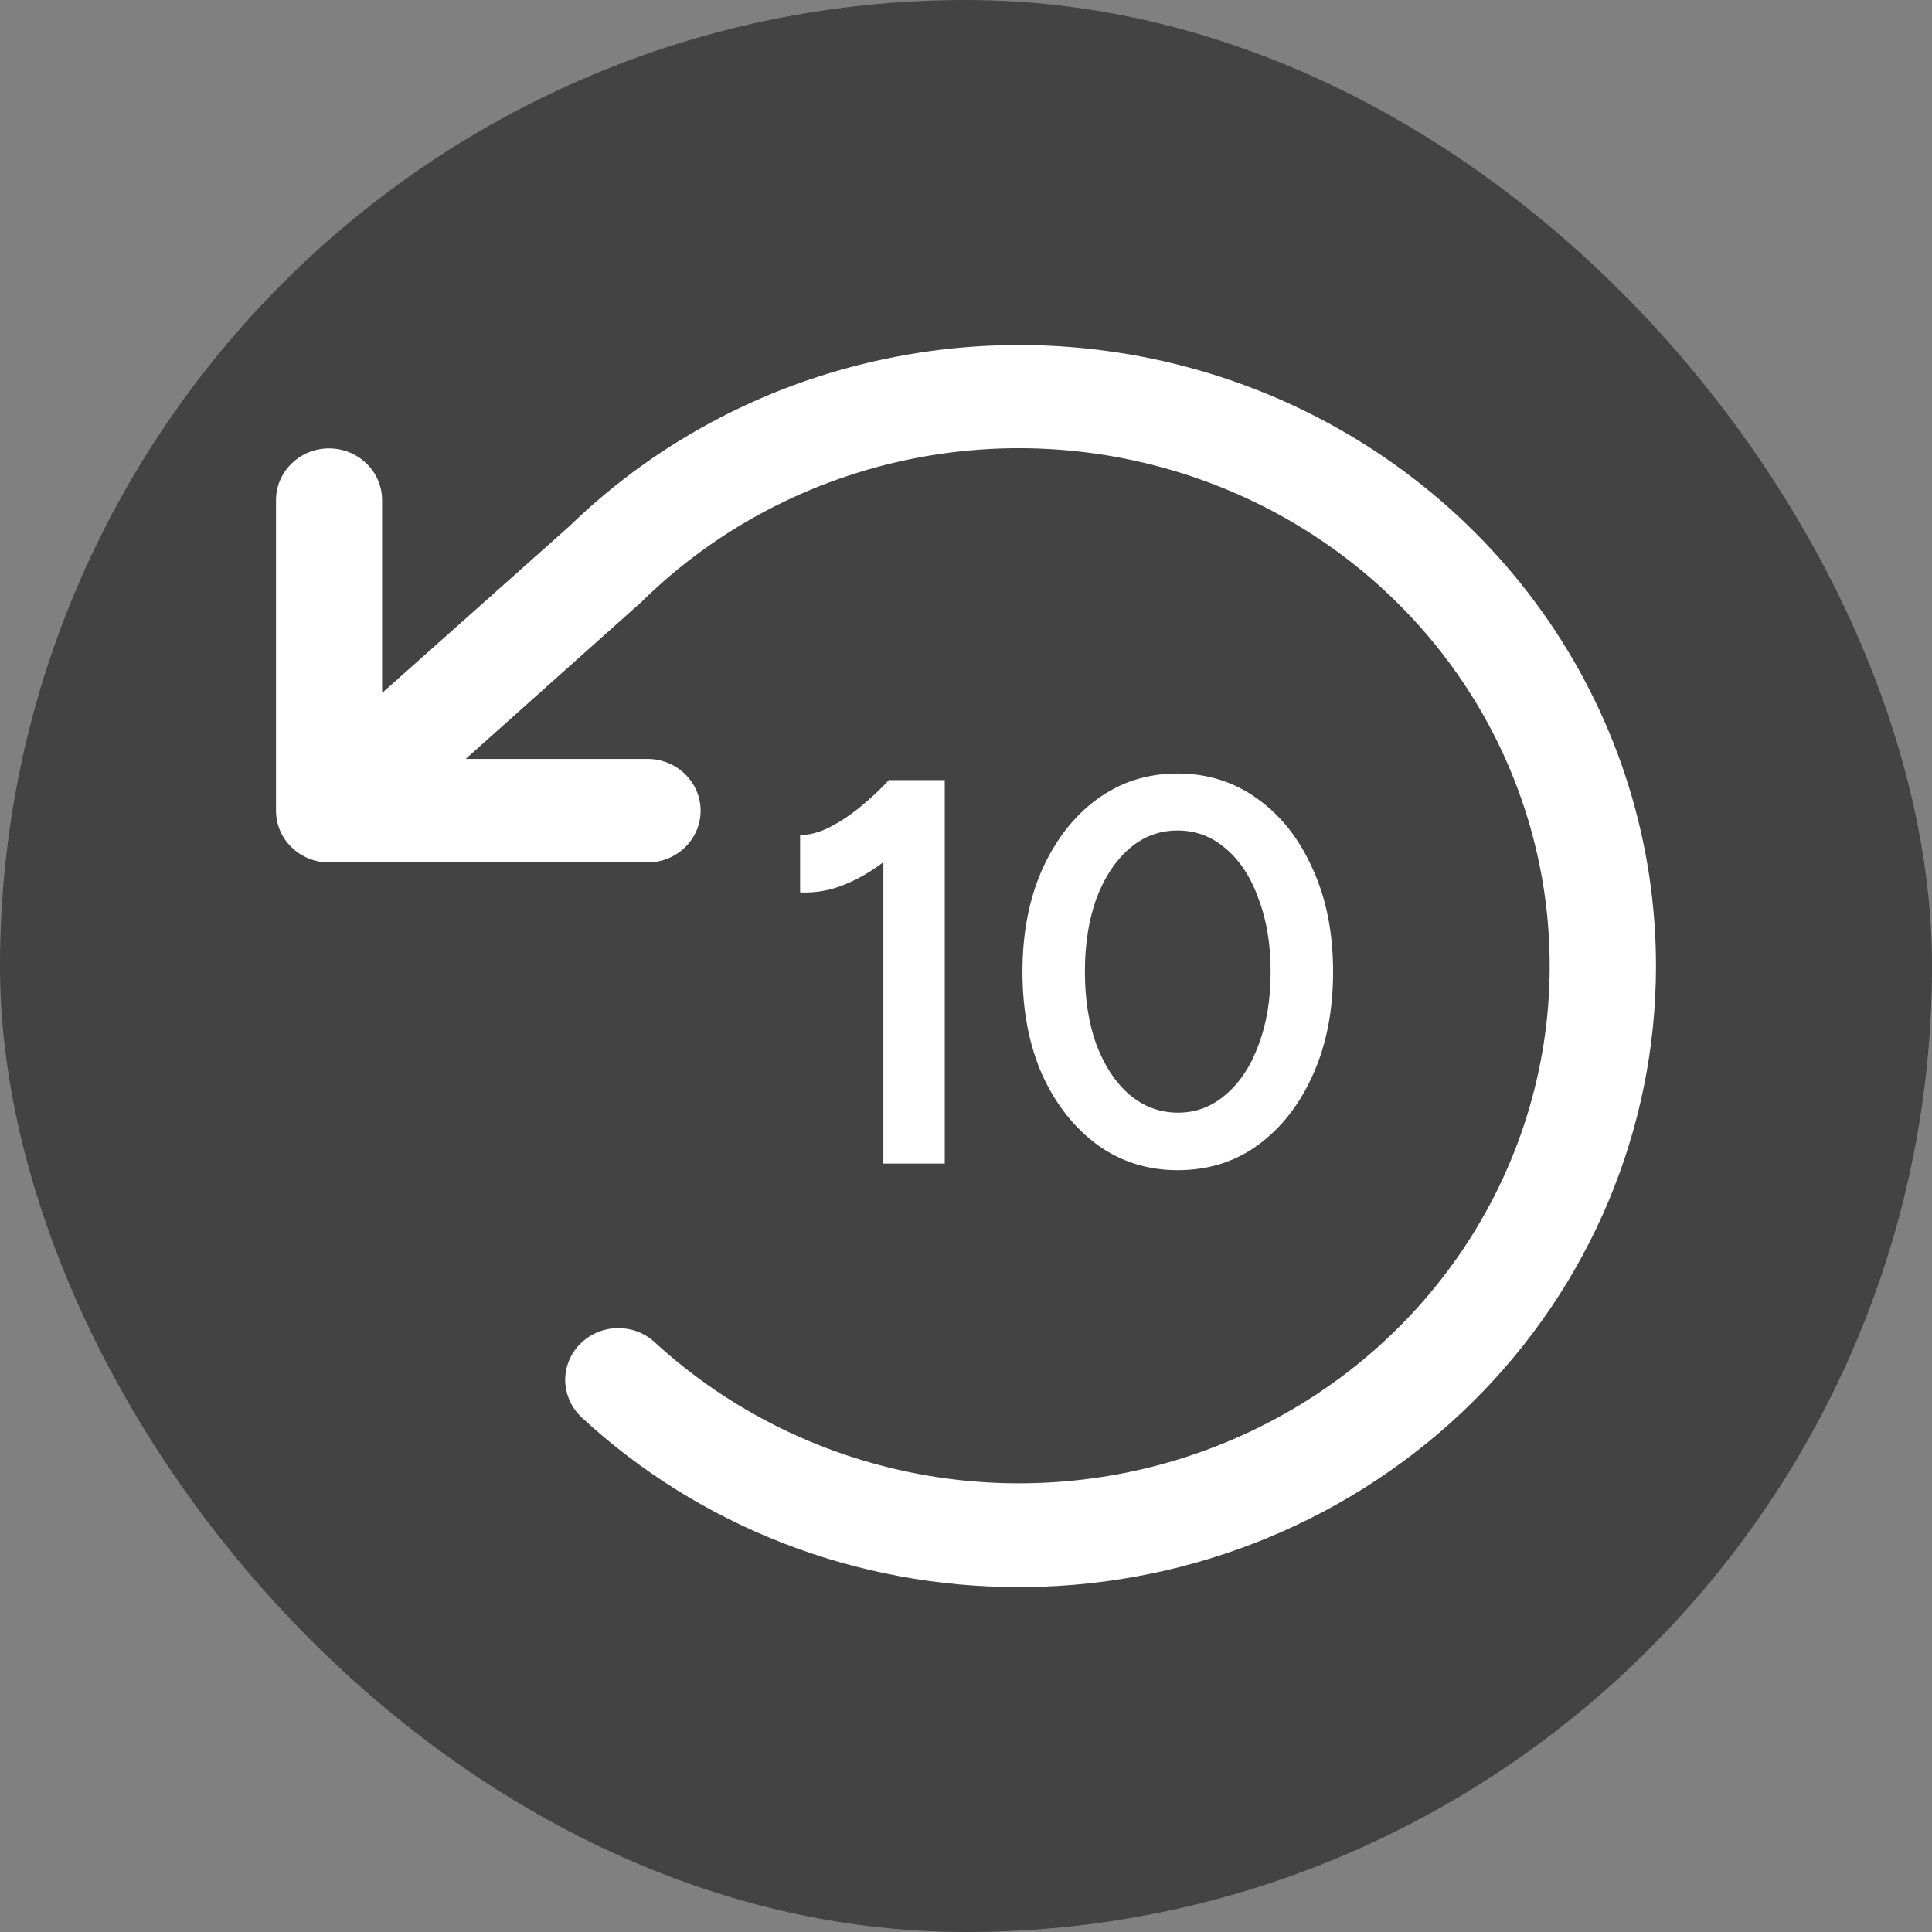 <svg width="22" height="22" viewBox="0 0 22 22" fill="none" xmlns="http://www.w3.org/2000/svg">
<rect x="0" y="0" width="22" height="22" fill="#808080" stroke="none"/>
<rect width="22" height="22" rx="11" fill="black" fill-opacity="0.48"/>
<g clip-path="url(#clip0_351_4771)">
<path d="M18.857 11C18.857 12.859 18.106 14.643 16.767 15.967C15.428 17.291 13.608 18.047 11.702 18.072H11.604C9.752 18.076 7.969 17.385 6.625 16.142C6.568 16.088 6.521 16.024 6.489 15.954C6.457 15.883 6.439 15.807 6.436 15.729C6.434 15.652 6.448 15.575 6.476 15.503C6.504 15.43 6.547 15.364 6.602 15.308C6.656 15.252 6.722 15.207 6.794 15.175C6.867 15.143 6.945 15.126 7.024 15.124C7.103 15.122 7.183 15.135 7.257 15.162C7.331 15.19 7.399 15.232 7.456 15.285C8.321 16.079 9.406 16.608 10.576 16.805C11.747 17.002 12.951 16.858 14.038 16.391C15.125 15.925 16.047 15.156 16.689 14.182C17.331 13.207 17.664 12.07 17.646 10.912C17.629 9.754 17.262 8.626 16.592 7.67C15.921 6.714 14.977 5.972 13.876 5.537C12.775 5.101 11.568 4.991 10.403 5.221C9.239 5.451 8.17 6.011 7.33 6.829C7.324 6.836 7.318 6.842 7.311 6.848L5.303 8.642H7.373C7.534 8.642 7.687 8.704 7.801 8.815C7.914 8.925 7.978 9.075 7.978 9.232C7.978 9.388 7.914 9.538 7.801 9.648C7.687 9.759 7.534 9.821 7.373 9.821H3.747C3.587 9.821 3.433 9.759 3.32 9.648C3.206 9.538 3.143 9.388 3.143 9.232V5.696C3.143 5.539 3.206 5.389 3.32 5.279C3.433 5.168 3.587 5.106 3.747 5.106C3.907 5.106 4.061 5.168 4.174 5.279C4.288 5.389 4.351 5.539 4.351 5.696V7.891L6.486 5.99C7.501 5.004 8.793 4.333 10.199 4.063C11.605 3.792 13.062 3.934 14.386 4.469C15.709 5.005 16.84 5.912 17.636 7.074C18.432 8.236 18.857 9.602 18.857 11Z" fill="white"/>
<path d="M10.059 13.25V9.27L10.128 8.883H10.758V13.25H10.059ZM9.111 10.162V9.507C9.206 9.511 9.315 9.484 9.435 9.426C9.56 9.363 9.683 9.282 9.803 9.183C9.924 9.083 10.032 8.981 10.128 8.877L10.577 9.345C10.431 9.499 10.279 9.64 10.121 9.769C9.963 9.898 9.799 9.998 9.629 10.068C9.462 10.139 9.29 10.17 9.111 10.162ZM13.409 13.325C13.068 13.325 12.764 13.229 12.498 13.038C12.232 12.842 12.022 12.576 11.868 12.239C11.718 11.898 11.643 11.507 11.643 11.066C11.643 10.626 11.718 10.237 11.868 9.9C12.022 9.559 12.23 9.293 12.492 9.101C12.758 8.906 13.063 8.808 13.409 8.808C13.754 8.808 14.06 8.906 14.326 9.101C14.592 9.293 14.8 9.559 14.95 9.9C15.104 10.237 15.18 10.626 15.18 11.066C15.18 11.507 15.104 11.898 14.95 12.239C14.8 12.576 14.592 12.842 14.326 13.038C14.064 13.229 13.758 13.325 13.409 13.325ZM13.415 12.67C13.619 12.67 13.8 12.601 13.958 12.464C14.12 12.327 14.245 12.137 14.332 11.896C14.424 11.655 14.469 11.379 14.469 11.066C14.469 10.755 14.424 10.478 14.332 10.237C14.245 9.991 14.12 9.8 13.958 9.663C13.8 9.526 13.617 9.457 13.409 9.457C13.201 9.457 13.018 9.526 12.86 9.663C12.702 9.8 12.577 9.989 12.485 10.231C12.398 10.472 12.354 10.751 12.354 11.066C12.354 11.379 12.398 11.655 12.485 11.896C12.577 12.137 12.702 12.327 12.86 12.464C13.022 12.601 13.207 12.67 13.415 12.67Z" fill="white"/>
</g>
<defs>
<clipPath id="clip0_351_4771">
<rect width="15.714" height="15.714" fill="white" transform="translate(3.143 3.143)"/>
</clipPath>
</defs>
</svg>
